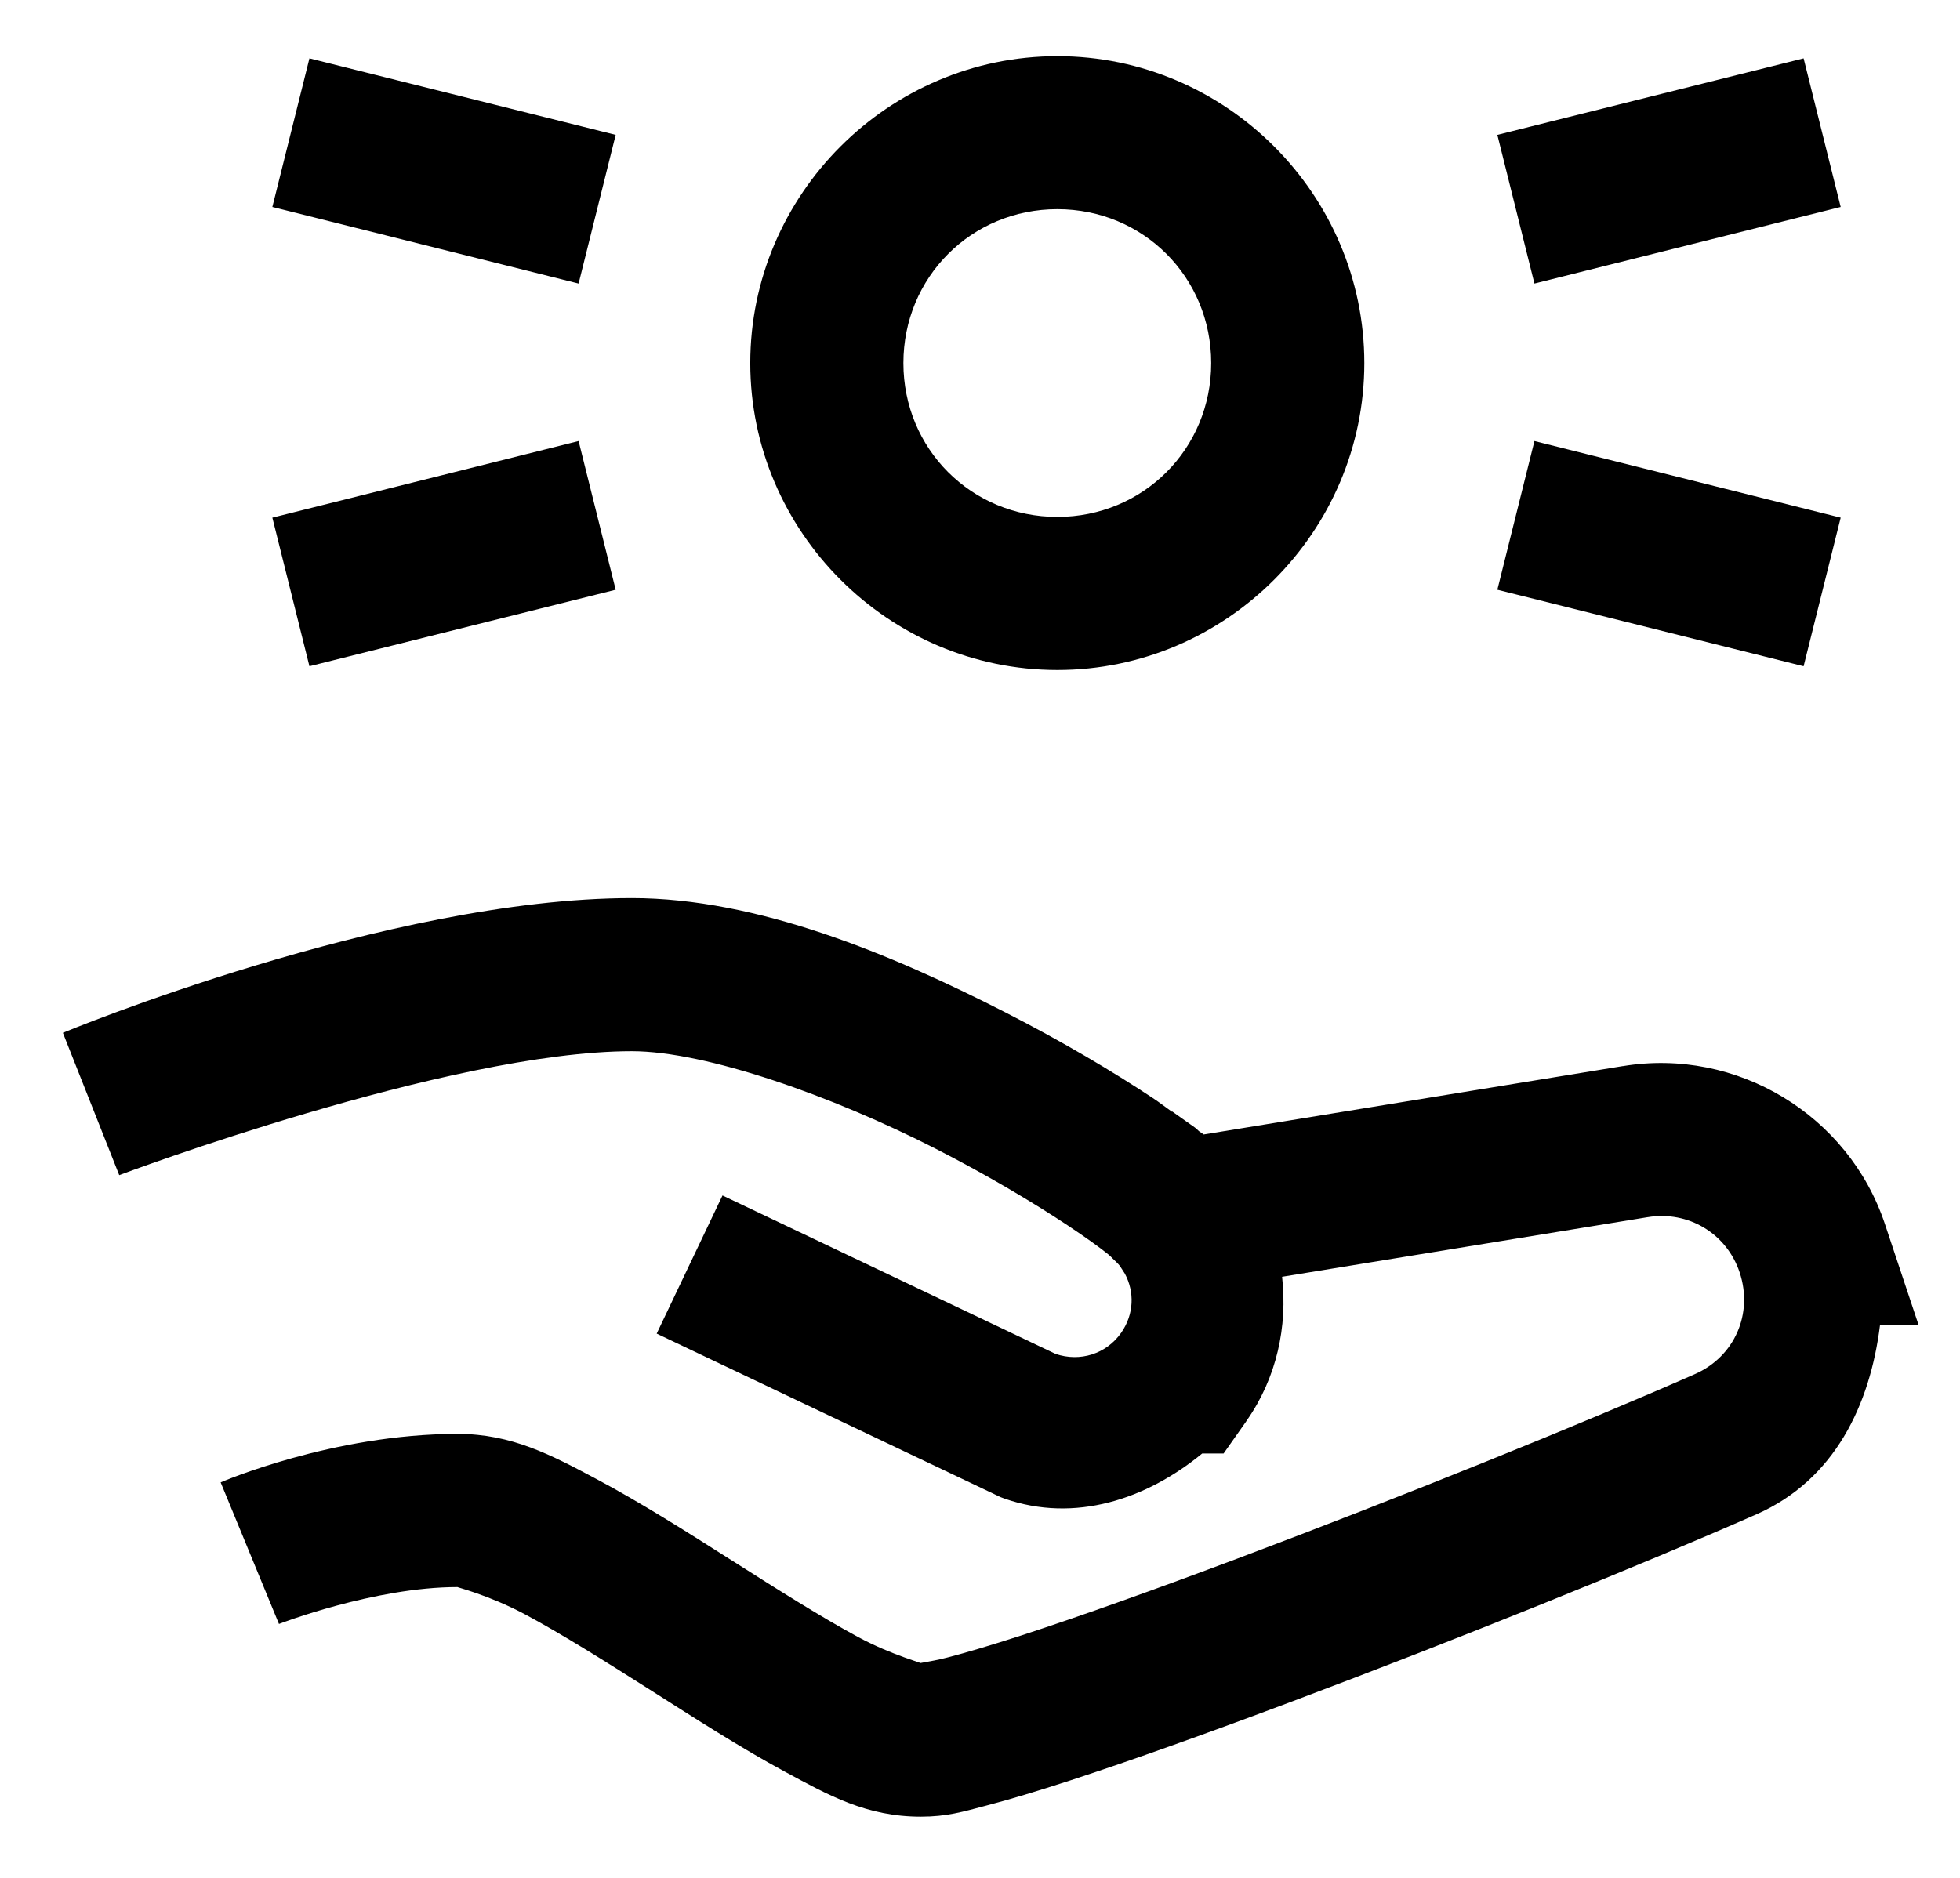 <svg width="24" height="23" viewBox="0 0 24 23" fill="none" xmlns="http://www.w3.org/2000/svg">
<path d="M12.947 0.688C10.882 0.688 9.187 2.382 9.187 4.447C9.187 6.512 10.882 8.206 12.947 8.206C15.012 8.206 16.706 6.512 16.706 4.447C16.706 2.382 15.012 0.688 12.947 0.688ZM3.789 0.715L3.335 2.535L7.085 3.473L7.539 1.652L3.789 0.715ZM22.085 0.715L18.335 1.652L18.789 3.473L22.539 2.535L22.085 0.715ZM12.947 2.562C13.999 2.562 14.831 3.395 14.831 4.447C14.831 5.498 13.998 6.331 12.947 6.331C11.895 6.331 11.062 5.498 11.062 4.447C11.062 3.395 11.895 2.562 12.947 2.562ZM7.085 5.402L3.335 6.34L3.789 8.16L7.539 7.223L7.085 5.402ZM18.789 5.402L18.335 7.223L22.085 8.16L22.539 6.34L18.789 5.402ZM7.737 11C4.74 11 0.77 12.65 0.77 12.65L1.46 14.393C1.46 14.393 5.496 12.875 7.737 12.875C8.644 12.875 10.193 13.423 11.456 14.069C12.088 14.392 12.659 14.733 13.076 15.01C13.285 15.149 13.457 15.272 13.569 15.362C13.595 15.383 13.606 15.396 13.626 15.416C13.656 15.445 13.687 15.473 13.712 15.504L13.774 15.6C13.893 15.823 13.888 16.096 13.728 16.325C13.546 16.584 13.225 16.684 12.926 16.583L8.847 14.642L8.041 16.334L12.253 18.337L12.298 18.354C13.161 18.656 14.037 18.364 14.721 17.802H14.983L15.261 17.407L15.263 17.403C15.636 16.872 15.767 16.243 15.699 15.638L20.174 14.908H20.175C20.673 14.825 21.143 15.108 21.302 15.585C21.47 16.091 21.24 16.616 20.754 16.83C19.381 17.435 17.145 18.34 15.16 19.086C14.168 19.459 13.236 19.793 12.511 20.029C12.148 20.147 11.835 20.24 11.604 20.3C11.374 20.36 11.18 20.375 11.275 20.375C11.334 20.375 10.943 20.285 10.502 20.047C10.061 19.809 9.52 19.467 8.966 19.115C8.412 18.763 7.844 18.402 7.298 18.112C6.752 17.822 6.267 17.562 5.604 17.562C4.07 17.562 2.702 18.156 2.702 18.156L3.416 19.89C3.416 19.89 4.582 19.438 5.604 19.438C5.58 19.438 5.971 19.53 6.419 19.767C6.866 20.005 7.408 20.346 7.961 20.697C8.513 21.048 9.075 21.41 9.61 21.699C10.146 21.988 10.609 22.25 11.275 22.25C11.595 22.25 11.79 22.19 12.079 22.114C12.368 22.039 12.706 21.936 13.091 21.811C13.861 21.56 14.81 21.219 15.819 20.84C17.838 20.082 20.082 19.175 21.51 18.546C22.464 18.125 22.9 17.207 23.021 16.226H23.492L23.081 14.993C22.635 13.653 21.265 12.828 19.872 13.058H19.868L14.739 13.895C14.723 13.882 14.699 13.867 14.682 13.855C14.663 13.84 14.648 13.821 14.627 13.807L14.353 13.613L14.351 13.617C14.269 13.559 14.207 13.509 14.115 13.448C13.629 13.126 13.006 12.755 12.309 12.399C10.916 11.687 9.276 11 7.737 11Z" fill="black"/>
</svg>
